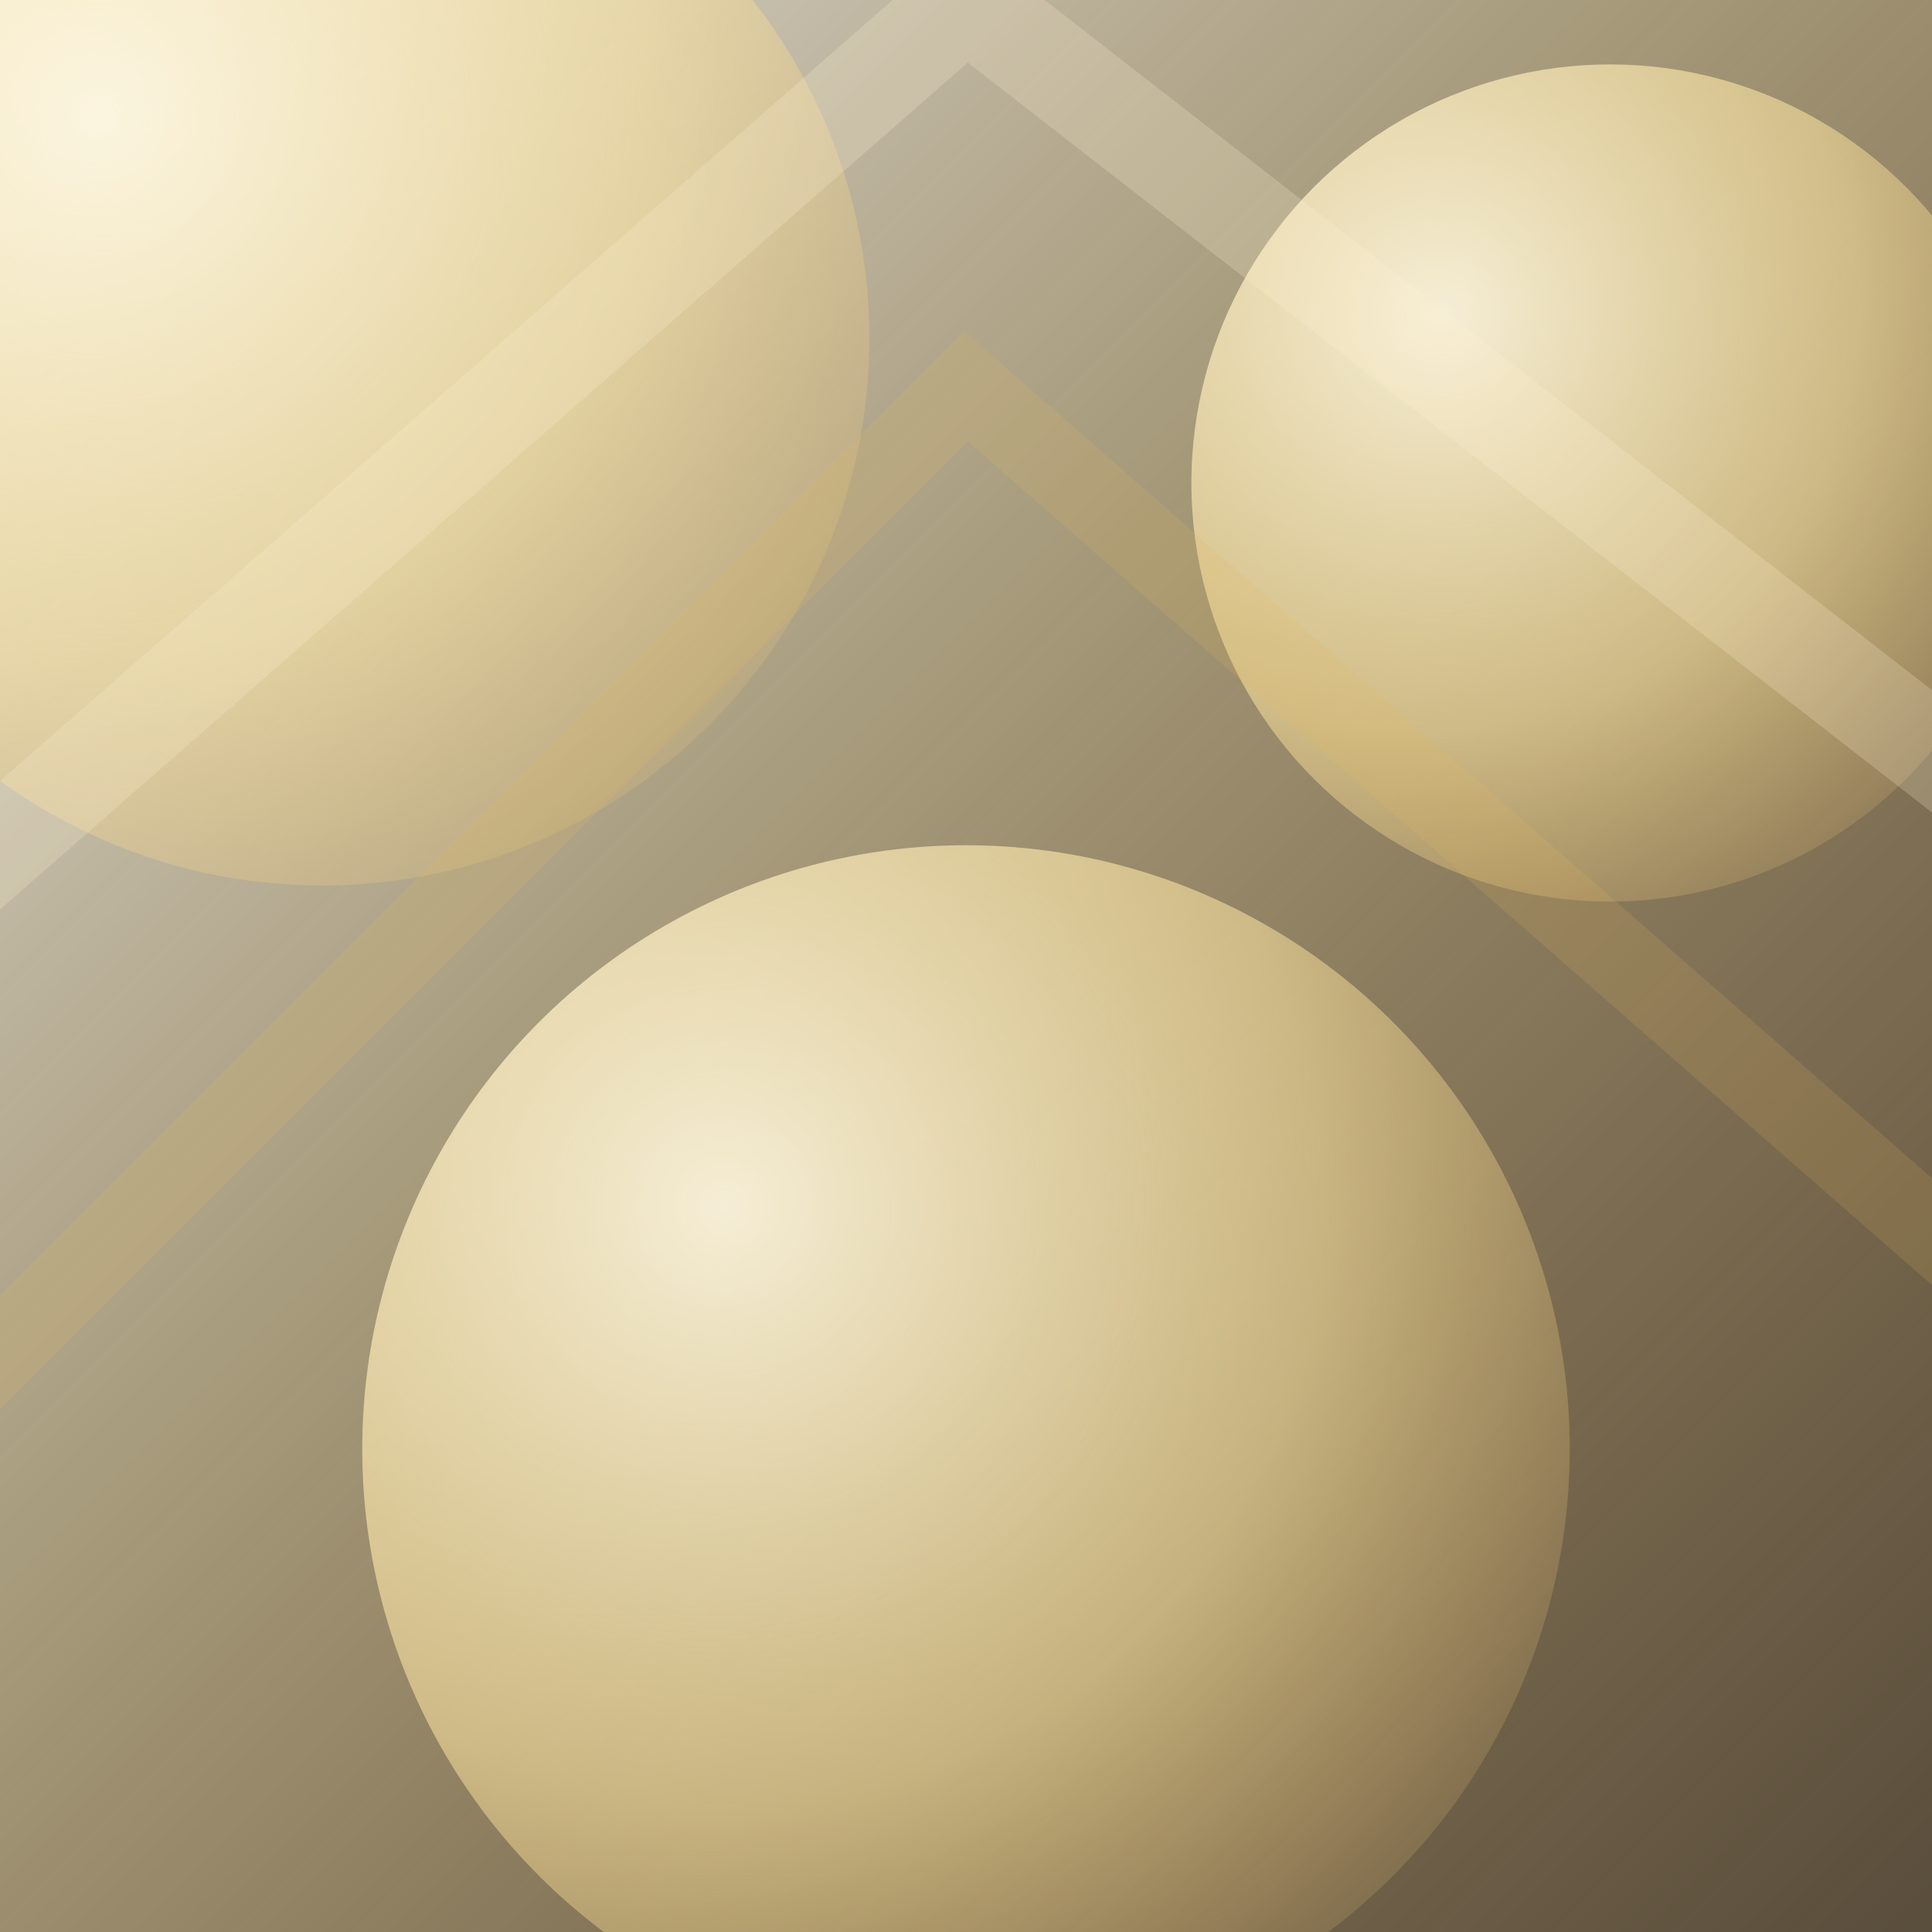 <svg xmlns="http://www.w3.org/2000/svg" width="240" height="240" viewBox="0 0 240 240">
  <rect x="0" y="0" width="240" height="240" fill="#333333" stroke="none"/>
  <defs>
    <radialGradient id="glow" cx="0.3" cy="0.3" r="0.9">
      <stop offset="0" stop-color="#fff8e1" stop-opacity="0.9"/>
      <stop offset="0.55" stop-color="#ffe7a1" stop-opacity="0.55"/>
      <stop offset="1" stop-color="#f9c86b" stop-opacity="0"/>
    </radialGradient>
    <linearGradient id="sheen" x1="0" y1="0" x2="1" y2="1">
      <stop offset="0" stop-color="#ffffff" stop-opacity="0.85"/>
      <stop offset="0.45" stop-color="#fde6ac" stop-opacity="0.55"/>
      <stop offset="1" stop-color="#f0b55f" stop-opacity="0.2"/>
    </linearGradient>
  </defs>
  <rect width="240" height="240" fill="url(#sheen)"/>
  <circle cx="40" cy="42" r="68" fill="url(#glow)"/>
  <circle cx="200" cy="60" r="52" fill="url(#glow)"/>
  <circle cx="120" cy="180" r="75" fill="url(#glow)"/>
  <path d="M-40 140 L120 0 L300 140" fill="none" stroke="#fff4d3" stroke-width="12" stroke-opacity="0.22"/>
  <path d="M-20 188 L120 48 L280 188" fill="none" stroke="#e6b75c" stroke-width="10" stroke-opacity="0.16"/>
</svg>
